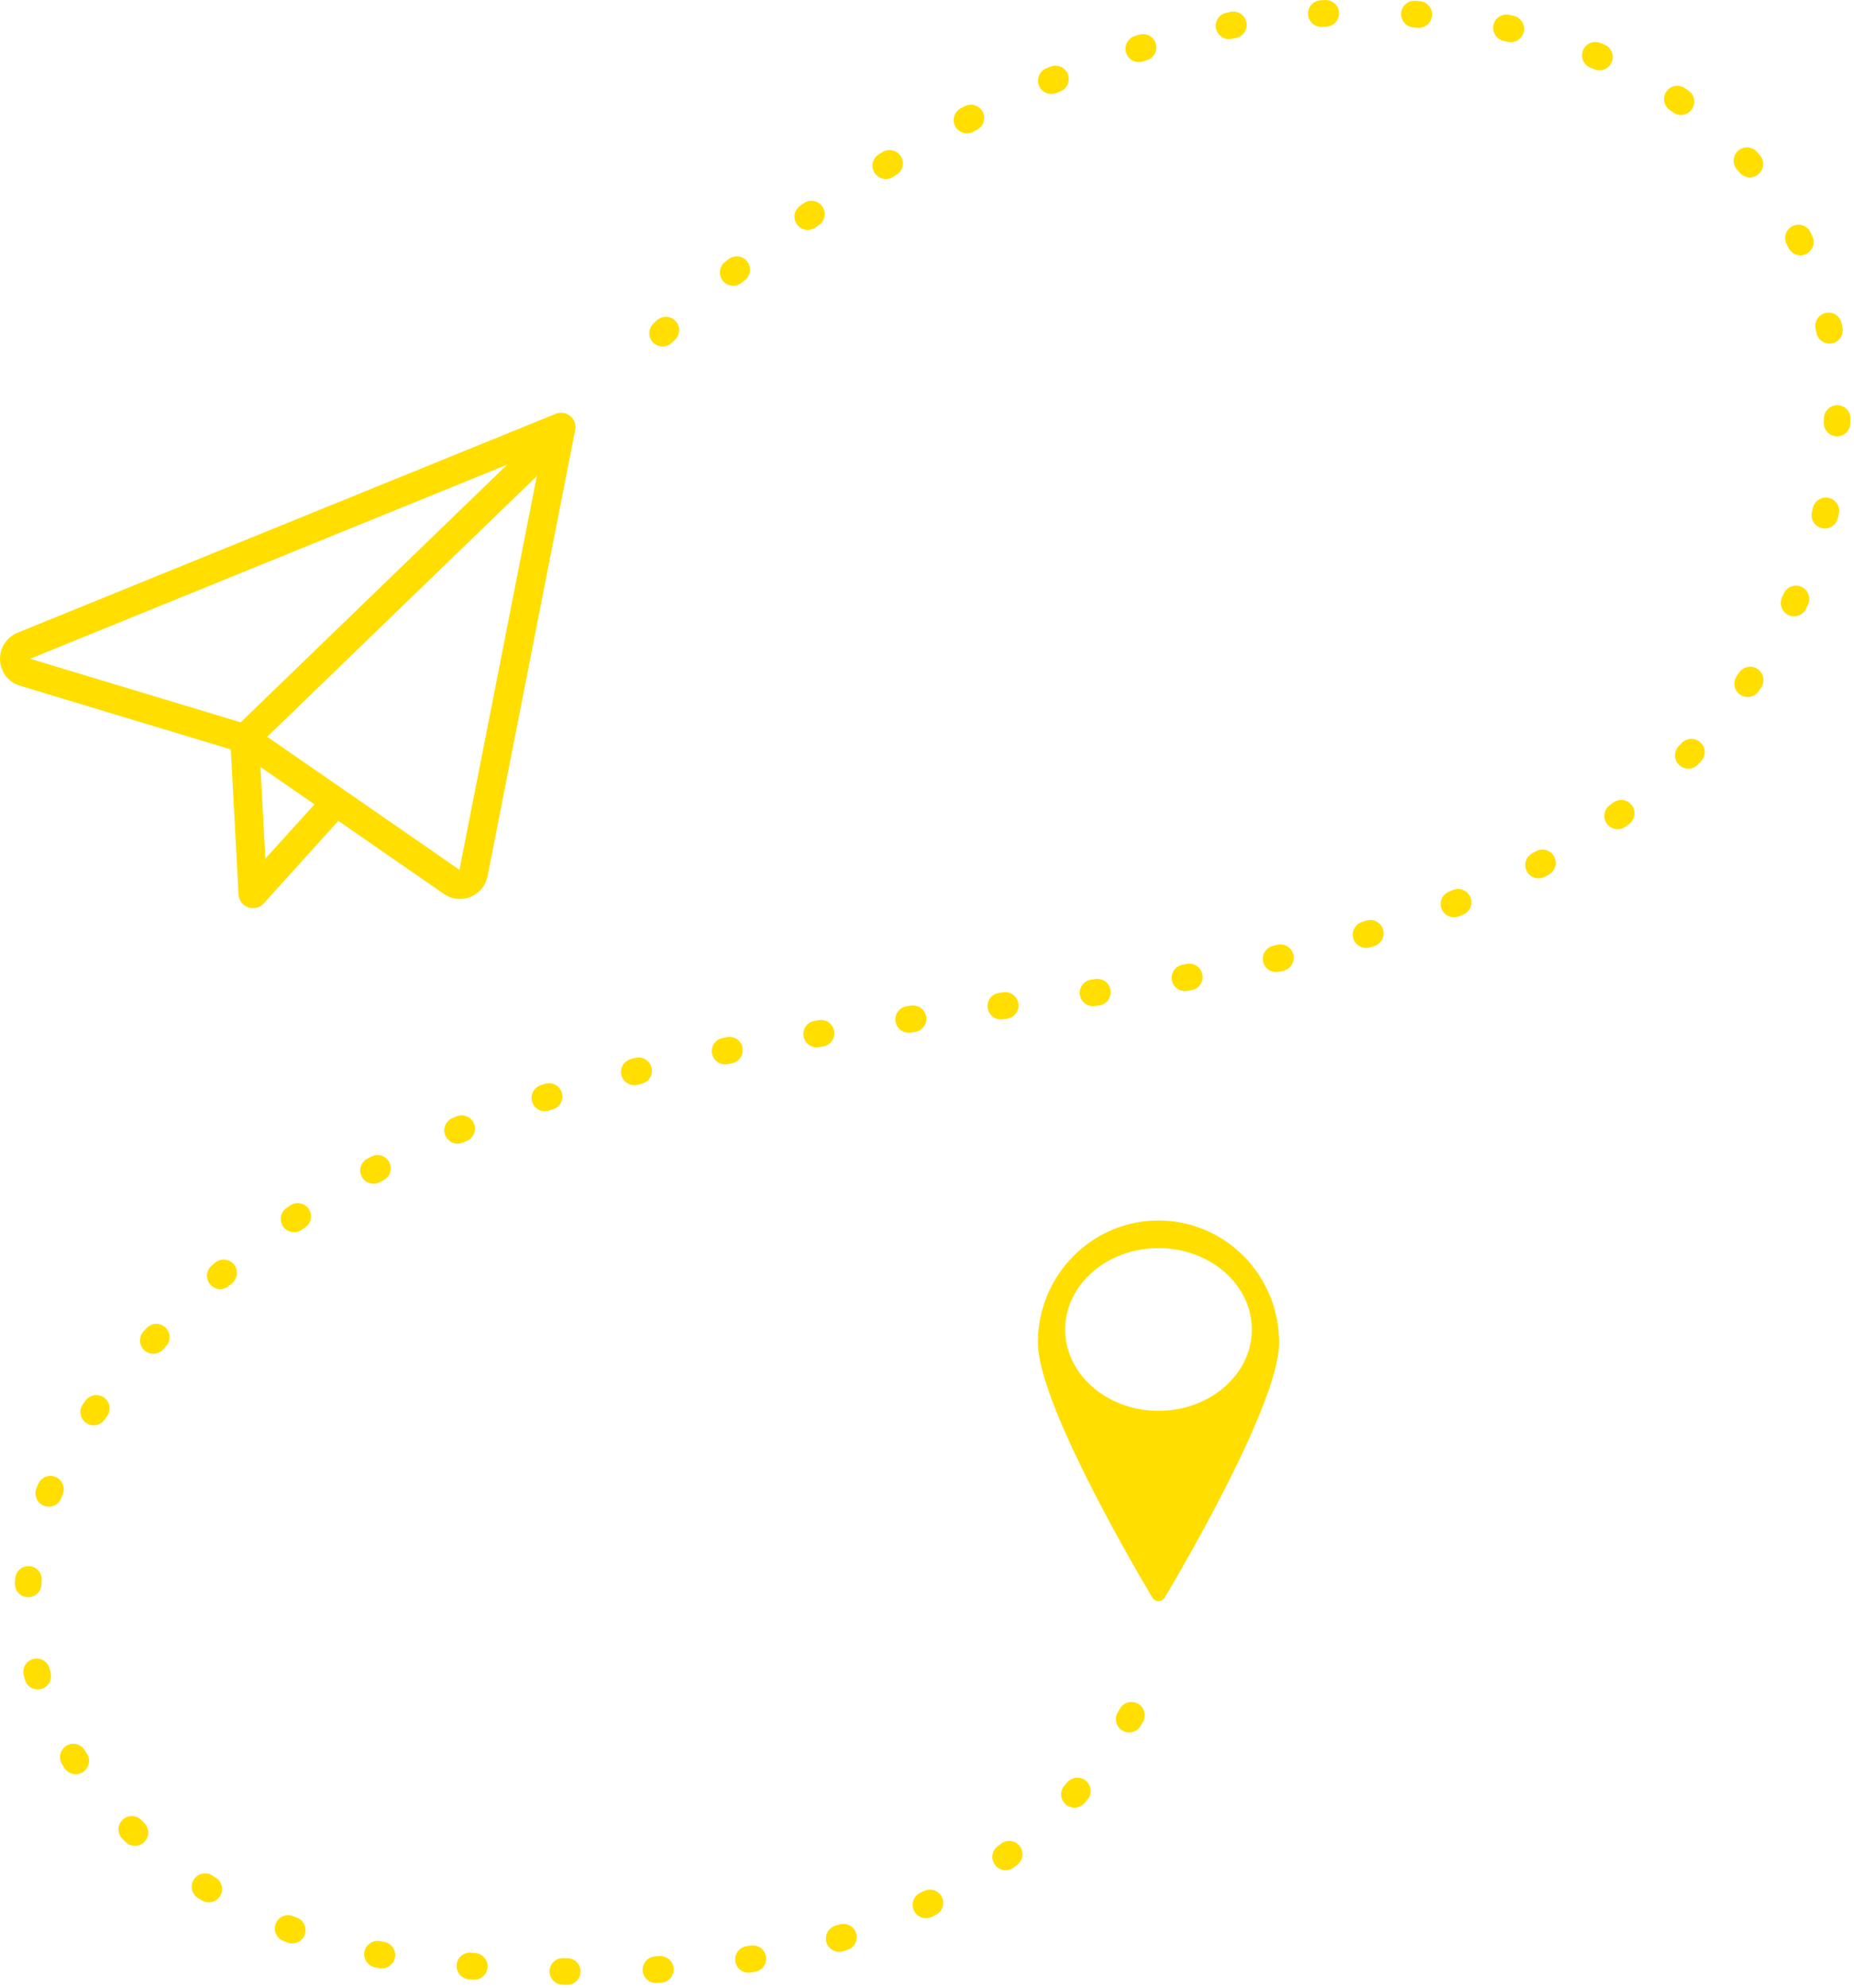 <?xml version="1.0" encoding="UTF-8" standalone="no"?>
<svg width="418px" height="448px" viewBox="0 0 418 448" version="1.1" xmlns="http://www.w3.org/2000/svg" xmlns:xlink="http://www.w3.org/1999/xlink">
    <!-- Generator: Sketch 39.1 (31720) - http://www.bohemiancoding.com/sketch -->
    <title>delivery-graphic</title>
    <desc>Created with Sketch.</desc>
    <defs></defs>
    <g id="Event-Confirm" stroke="none" stroke-width="1" fill="none" fill-rule="evenodd">
        <g id="Event-Confirm-Desktop" transform="translate(-721, -468)">
            <g id="delivery-graphic" transform="translate(721, 470)">
                <path d="M0.011,146.824 C0.171,149.494 1.943,151.741 4.509,152.507 L52.038,166.859 L53.784,199.58 C53.864,200.876 54.736,202.013 55.981,202.434 C56.324,202.568 56.695,202.62 57.039,202.62 C57.965,202.62 58.839,202.25 59.473,201.536 L76.278,182.955 L100.095,199.421 C101.153,200.162 102.397,200.558 103.693,200.558 C106.685,200.558 109.278,198.444 109.912,195.483 L129.681,94.863 C129.918,93.698 129.469,92.482 128.57,91.743 C127.643,90.977 126.399,90.792 125.287,91.241 L3.822,140.613 C1.36,141.724 -0.147,144.155 0.011,146.824 L0.011,146.824 Z M59.818,191.466 L58.733,170.824 L70.906,179.229 L59.818,191.466 Z M103.588,193.978 L60.241,164.004 L121.027,105.276 L103.588,193.978 Z M114.358,102.686 L54.261,160.753 L6.786,146.428 L114.358,102.686 Z" id="paper-plane" fill="#FFDE00"></path>
                <path d="M149.389,73.072 C149.389,73.072 233.448,-8.513 323.448,1.611 C413.448,11.735 427.67,85.59 404.238,134.403 C380.805,183.216 333.589,208.894 247.857,221.5 C162.126,234.107 81.344,240.256 24.256,312 C-22.175,370.351 28.568,430.997 91.396,439.338 C182.46,451.427 239.741,425.558 262.163,369.888" id="Path-2" stroke="#FFDE00" stroke-width="6" stroke-linecap="round" stroke-linejoin="round" stroke-dasharray="1,20"></path>
                <path d="M288.388,300.497 C288.388,285.315 276.212,273 261.197,273 C246.177,273 234,285.315 234,300.497 C234,313.607 254.255,348.625 259.804,357.976 C260.096,358.467 260.623,358.769 261.197,358.769 C261.766,358.769 262.292,358.467 262.583,357.976 C268.133,348.634 288.388,313.607 288.388,300.497 L288.388,300.497 Z M261.197,315.885 C249.597,315.885 240.15,307.66 240.15,297.551 C240.15,287.442 249.597,279.219 261.197,279.219 C272.8,279.219 282.239,287.442 282.239,297.551 C282.239,307.66 272.8,315.885 261.197,315.885 L261.197,315.885 Z" id="pin" fill="#FFDE00"></path>
            </g>
        </g>
    </g>
</svg>
